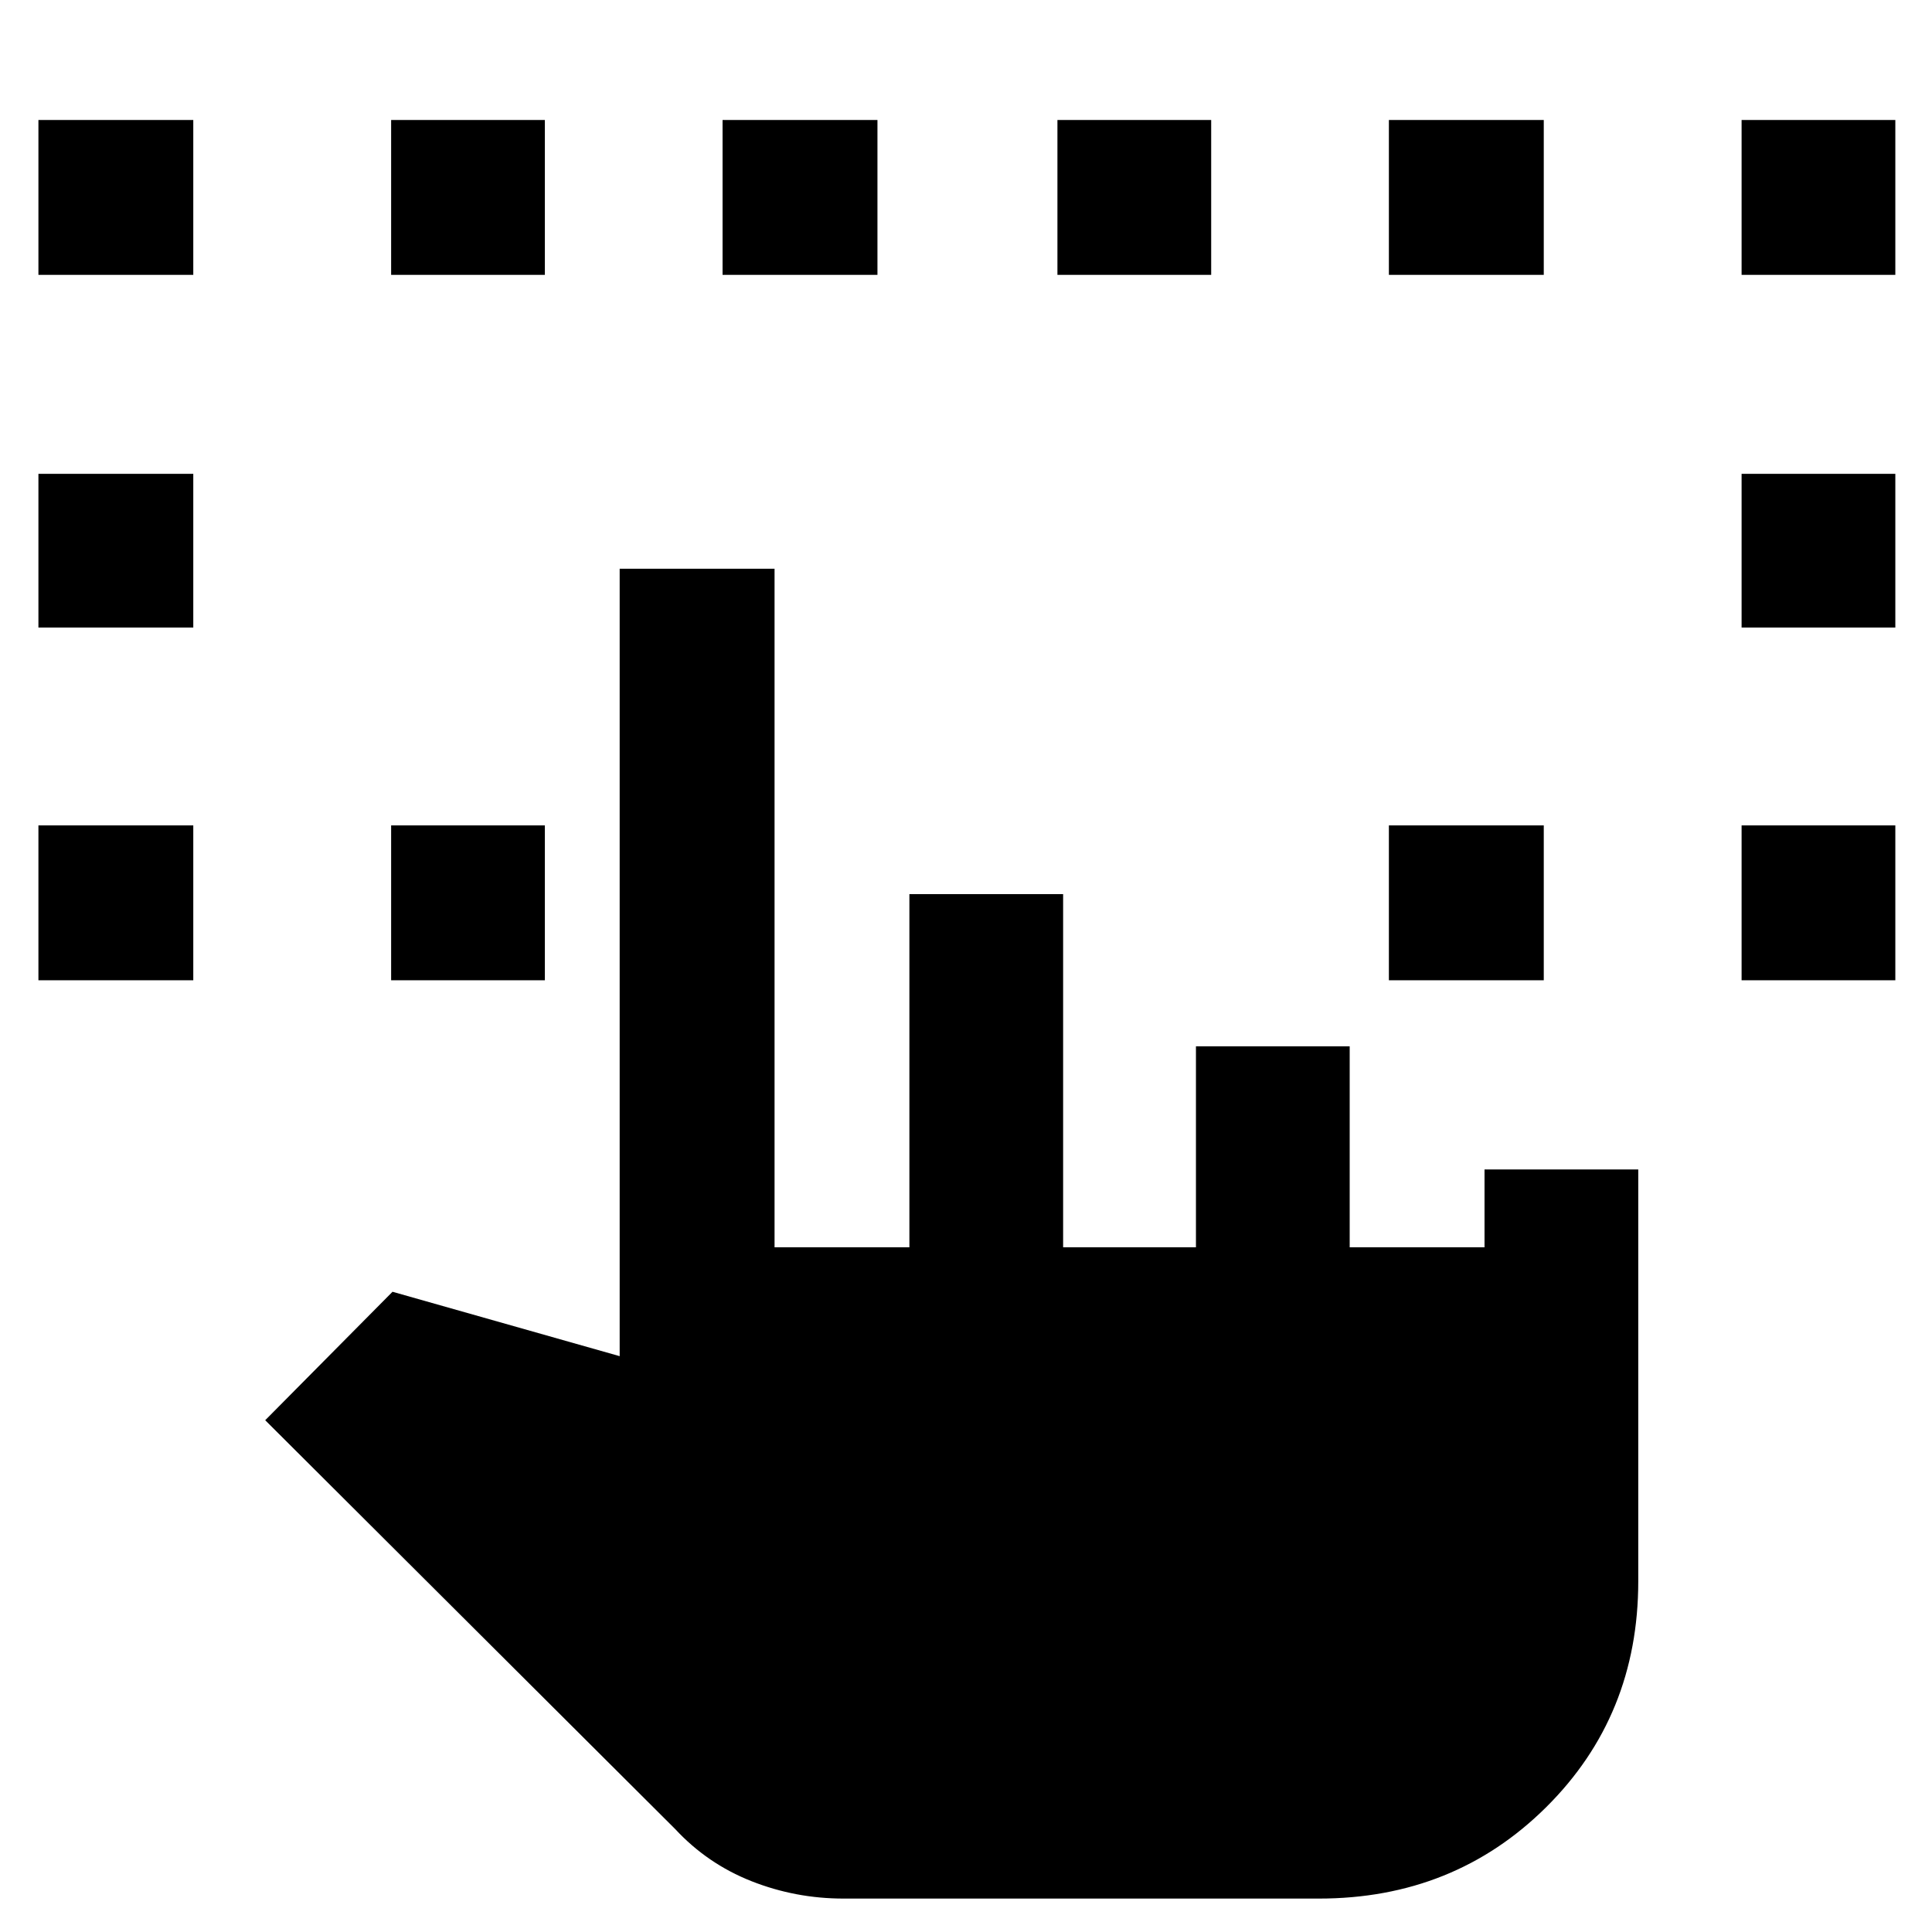 <svg xmlns="http://www.w3.org/2000/svg" height="48" viewBox="0 -960 960 960" width="48"><path d="M19.09-472.91v-76.96h76.95v76.96H19.09Zm846.3 0v-76.96h76.39v76.96h-76.39ZM19.09-648.17v-76.4h76.95v76.4H19.09Zm846.3 0v-76.4h76.39v76.4h-76.39ZM19.09-823.43v-76.96h76.95v76.96H19.09Zm175.26 350.52v-76.96h76.39v76.96h-76.39Zm495.78 0v-76.96h76.96v76.96h-76.96Zm175.26-350.52v-76.96h76.39v76.96h-76.39Zm-671.04 0v-76.96h76.39v76.96h-76.39Zm164.69 0v-76.96H436v76.96h-76.96Zm166.39 0v-76.96h76.4v76.96h-76.4Zm164.7 0v-76.96h76.96v76.96h-76.96ZM419.17-16.61q-23.89 0-45.79-8.65-21.9-8.66-37.9-25.91L131.78-254.3l63.26-63.83 112.87 32v-391.26h76.96v337.17h67V-515.7h76.39v175.48h66v-99.87h76.39v99.87h67v-38.69h76.39v204.61q0 66.87-45.76 112.28-45.77 45.41-112.93 45.41H419.17Z"/></svg>